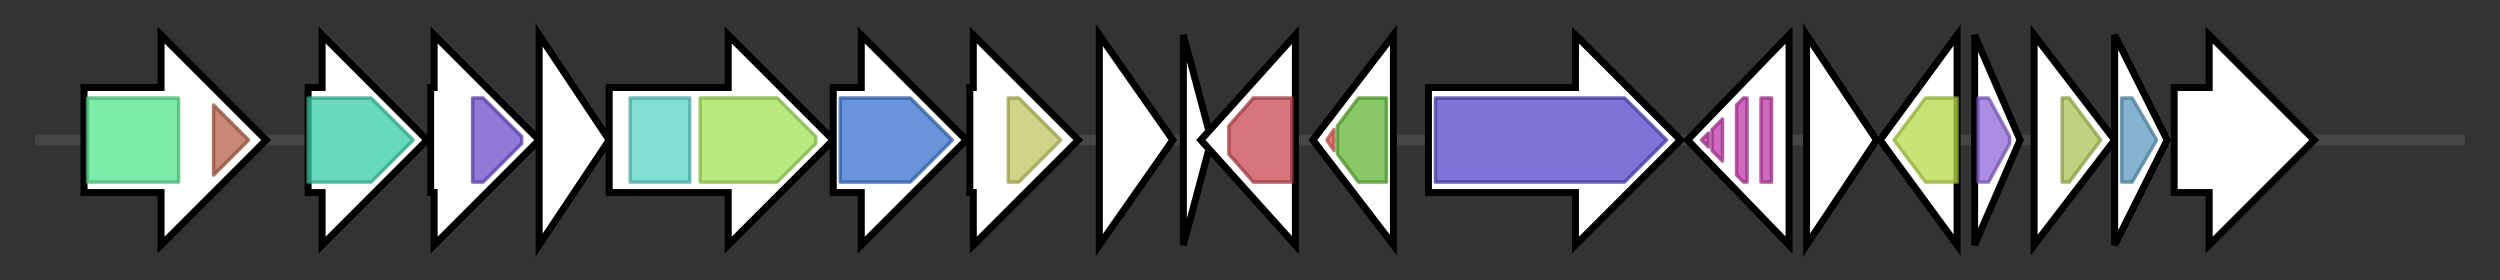 <svg version="1.1" baseProfile="full" xmlns="http://www.w3.org/2000/svg" width="714.067" height="80">
	<rect width="100%" height="100%" fill="#333333" stroke="none"/>
	<g>
		<line x1="10" y1="40.0" x2="704.067" y2="40.0" style="stroke:rgb(70,70,70); stroke-width:3 "/>
		<g>
			<title>leuA (EDELDHIG_02307)
2-isopropylmalate synthase</title>
			<polygon class="leuA (EDELDHIG_02307)
2-isopropylmalate synthase" points="24,25 46,25 46,10 76,40 46,70 46,55 24,55" fill="rgb(255,255,255)" fill-opacity="1.0" stroke="rgb(0,0,0)" stroke-width="2"  />
			<g>
				<title>HMGL-like (PF00682)
"HMGL-like"</title>
				<rect class="PF00682" x="25" y="28" stroke-linejoin="round" width="26" height="24" fill="rgb(84,228,141)" stroke="rgb(67,182,112)" stroke-width="1" opacity="0.75" />
			</g>
			<g>
				<title>LeuA_dimer (PF08502)
"LeuA allosteric (dimerisation) domain"</title>
				<polygon class="PF08502" points="61,30 71,40 61,50" stroke-linejoin="round" width="13" height="24" fill="rgb(182,95,71)" stroke="rgb(145,76,56)" stroke-width="1" opacity="0.75" />
			</g>
		</g>
		<g>
			<title>mreB (EDELDHIG_02308)
Cell shape-determining protein MreB</title>
			<polygon class="mreB (EDELDHIG_02308)
Cell shape-determining protein MreB" points="88,25 92,25 92,10 122,40 92,70 92,55 88,55" fill="rgb(255,255,255)" fill-opacity="1.0" stroke="rgb(0,0,0)" stroke-width="2"  />
			<g>
				<title>MreB_Mbl (PF06723)
"MreB/Mbl protein"</title>
				<polygon class="PF06723" points="88,28 106,28 118,40 106,52 88,52" stroke-linejoin="round" width="33" height="24" fill="rgb(55,204,164)" stroke="rgb(44,163,131)" stroke-width="1" opacity="0.75" />
			</g>
		</g>
		<g>
			<title> (EDELDHIG_02309)
hypothetical protein</title>
			<polygon class=" (EDELDHIG_02309)
hypothetical protein" points="123,25 124,25 124,10 154,40 124,70 124,55 123,55" fill="rgb(255,255,255)" fill-opacity="1.0" stroke="rgb(0,0,0)" stroke-width="2"  />
			<g>
				<title>MreC (PF04085)
"rod shape-determining protein MreC"</title>
				<polygon class="PF04085" points="135,28 138,28 149,39 149,41 138,52 135,52" stroke-linejoin="round" width="14" height="24" fill="rgb(107,78,201)" stroke="rgb(85,62,160)" stroke-width="1" opacity="0.75" />
			</g>
		</g>
		<g>
			<title> (EDELDHIG_02310)
hypothetical protein</title>
			<polygon class=" (EDELDHIG_02310)
hypothetical protein" points="154,10 174,40 154,70" fill="rgb(255,255,255)" fill-opacity="1.0" stroke="rgb(0,0,0)" stroke-width="2"  />
		</g>
		<g>
			<title>mrdA (EDELDHIG_02311)
Peptidoglycan D,D-transpeptidase MrdA</title>
			<polygon class="mrdA (EDELDHIG_02311)
Peptidoglycan D,D-transpeptidase MrdA" points="174,25 208,25 208,10 238,40 208,70 208,55 174,55" fill="rgb(255,255,255)" fill-opacity="1.0" stroke="rgb(0,0,0)" stroke-width="2"  />
			<g>
				<title>PBP_dimer (PF03717)
"Penicillin-binding Protein dimerisation domain"</title>
				<rect class="PF03717" x="180" y="28" stroke-linejoin="round" width="17" height="24" fill="rgb(90,211,197)" stroke="rgb(72,168,157)" stroke-width="1" opacity="0.75" />
			</g>
			<g>
				<title>Transpeptidase (PF00905)
"Penicillin binding protein transpeptidase domain"</title>
				<polygon class="PF00905" points="200,28 222,28 233,39 233,41 222,52 200,52" stroke-linejoin="round" width="33" height="24" fill="rgb(161,226,87)" stroke="rgb(128,180,69)" stroke-width="1" opacity="0.75" />
			</g>
		</g>
		<g>
			<title>mrdB (EDELDHIG_02312)
Peptidoglycan glycosyltransferase MrdB</title>
			<polygon class="mrdB (EDELDHIG_02312)
Peptidoglycan glycosyltransferase MrdB" points="238,25 246,25 246,10 276,40 246,70 246,55 238,55" fill="rgb(255,255,255)" fill-opacity="1.0" stroke="rgb(0,0,0)" stroke-width="2"  />
			<g>
				<title>FTSW_RODA_SPOVE (PF01098)
"Cell cycle protein"</title>
				<polygon class="PF01098" points="240,28 260,28 272,40 260,52 240,52" stroke-linejoin="round" width="35" height="24" fill="rgb(57,114,205)" stroke="rgb(45,91,164)" stroke-width="1" opacity="0.75" />
			</g>
		</g>
		<g>
			<title>ghrA (EDELDHIG_02313)
Glyoxylate/hydroxypyruvate reductase A</title>
			<polygon class="ghrA (EDELDHIG_02313)
Glyoxylate/hydroxypyruvate reductase A" points="277,25 278,25 278,10 308,40 278,70 278,55 277,55" fill="rgb(255,255,255)" fill-opacity="1.0" stroke="rgb(0,0,0)" stroke-width="2"  />
			<g>
				<title>2-Hacid_dh_C (PF02826)
"D-isomer specific 2-hydroxyacid dehydrogenase, NAD binding domain"</title>
				<polygon class="PF02826" points="288,28 291,28 303,40 291,52 288,52" stroke-linejoin="round" width="16" height="24" fill="rgb(192,197,93)" stroke="rgb(153,157,74)" stroke-width="1" opacity="0.75" />
			</g>
		</g>
		<g>
			<title> (EDELDHIG_02314)
hypothetical protein</title>
			<polygon class=" (EDELDHIG_02314)
hypothetical protein" points="314,10 335,40 314,70" fill="rgb(255,255,255)" fill-opacity="1.0" stroke="rgb(0,0,0)" stroke-width="2"  />
		</g>
		<g>
			<title> (EDELDHIG_02315)
hypothetical protein</title>
			<polygon class=" (EDELDHIG_02315)
hypothetical protein" points="338,10 346,40 338,70" fill="rgb(255,255,255)" fill-opacity="1.0" stroke="rgb(0,0,0)" stroke-width="2"  />
		</g>
		<g>
			<title> (EDELDHIG_02316)
hypothetical protein</title>
			<polygon class=" (EDELDHIG_02316)
hypothetical protein" points="343,40 370,10 370,70" fill="rgb(255,255,255)" fill-opacity="1.0" stroke="rgb(0,0,0)" stroke-width="2"  />
			<g>
				<title>Autoind_synth (PF00765)
"Autoinducer synthase"</title>
				<polygon class="PF00765" points="351,36 358,28 369,28 369,52 358,52 351,44" stroke-linejoin="round" width="18" height="24" fill="rgb(197,72,80)" stroke="rgb(157,57,64)" stroke-width="1" opacity="0.75" />
			</g>
		</g>
		<g>
			<title>lasR (EDELDHIG_02317)
Transcriptional activator protein LasR</title>
			<polygon class="lasR (EDELDHIG_02317)
Transcriptional activator protein LasR" points="375,40 398,10 398,70" fill="rgb(255,255,255)" fill-opacity="1.0" stroke="rgb(0,0,0)" stroke-width="2"  />
			<g>
				<title>GerE (PF00196)
"Bacterial regulatory proteins, luxR family"</title>
				<polygon class="PF00196" points="379,40 381,37 381,43" stroke-linejoin="round" width="5" height="24" fill="rgb(219,94,82)" stroke="rgb(175,75,65)" stroke-width="1" opacity="0.75" />
			</g>
			<g>
				<title>Autoind_bind (PF03472)
"Autoinducer binding domain"</title>
				<polygon class="PF03472" points="382,36 388,28 396,28 396,52 388,52 382,44" stroke-linejoin="round" width="14" height="24" fill="rgb(99,181,52)" stroke="rgb(79,144,41)" stroke-width="1" opacity="0.75" />
			</g>
		</g>
		<g>
			<title>glcB (EDELDHIG_02318)
Malate synthase G</title>
			<polygon class="glcB (EDELDHIG_02318)
Malate synthase G" points="408,25 450,25 450,10 480,40 450,70 450,55 408,55" fill="rgb(255,255,255)" fill-opacity="1.0" stroke="rgb(0,0,0)" stroke-width="2"  />
			<g>
				<title>Malate_synthase (PF01274)
"Malate synthase"</title>
				<polygon class="PF01274" points="410,28 464,28 476,40 464,52 410,52" stroke-linejoin="round" width="67" height="24" fill="rgb(84,70,202)" stroke="rgb(67,56,161)" stroke-width="1" opacity="0.75" />
			</g>
		</g>
		<g>
			<title>esiB (EDELDHIG_02319)
Secretory immunoglobulin A-binding protein EsiB</title>
			<polygon class="esiB (EDELDHIG_02319)
Secretory immunoglobulin A-binding protein EsiB" points="482,40 511,10 511,70" fill="rgb(255,255,255)" fill-opacity="1.0" stroke="rgb(0,0,0)" stroke-width="2"  />
			<g>
				<title>Sel1 (PF08238)
"Sel1 repeat"</title>
				<polygon class="PF08238" points="486,40 488,38 488,42" stroke-linejoin="round" width="4" height="24" fill="rgb(190,55,164)" stroke="rgb(152,44,131)" stroke-width="1" opacity="0.75" />
			</g>
			<g>
				<title>Sel1 (PF08238)
"Sel1 repeat"</title>
				<polygon class="PF08238" points="489,37 492,34 492,46 489,43" stroke-linejoin="round" width="3" height="24" fill="rgb(190,55,164)" stroke="rgb(152,44,131)" stroke-width="1" opacity="0.75" />
			</g>
			<g>
				<title>Sel1 (PF08238)
"Sel1 repeat"</title>
				<polygon class="PF08238" points="496,30 498,28 499,28 499,52 498,52 496,50" stroke-linejoin="round" width="3" height="24" fill="rgb(190,55,164)" stroke="rgb(152,44,131)" stroke-width="1" opacity="0.75" />
			</g>
			<g>
				<title>Sel1 (PF08238)
"Sel1 repeat"</title>
				<rect class="PF08238" x="503" y="28" stroke-linejoin="round" width="3" height="24" fill="rgb(190,55,164)" stroke="rgb(152,44,131)" stroke-width="1" opacity="0.75" />
			</g>
		</g>
		<g>
			<title> (EDELDHIG_02320)
hypothetical protein</title>
			<polygon class=" (EDELDHIG_02320)
hypothetical protein" points="516,10 536,40 516,70" fill="rgb(255,255,255)" fill-opacity="1.0" stroke="rgb(0,0,0)" stroke-width="2"  />
		</g>
		<g>
			<title> (EDELDHIG_02321)
putative oxidoreductase</title>
			<polygon class=" (EDELDHIG_02321)
putative oxidoreductase" points="537,40 559,10 559,70" fill="rgb(255,255,255)" fill-opacity="1.0" stroke="rgb(0,0,0)" stroke-width="2"  />
			<g>
				<title>adh_short (PF00106)
"short chain dehydrogenase"</title>
				<polygon class="PF00106" points="541,40 550,28 559,28 559,52 550,52" stroke-linejoin="round" width="19" height="24" fill="rgb(182,219,73)" stroke="rgb(145,175,58)" stroke-width="1" opacity="0.75" />
			</g>
		</g>
		<g>
			<title>ybgC (EDELDHIG_02322)
Acyl-CoA thioesterase YbgC</title>
			<polygon class="ybgC (EDELDHIG_02322)
Acyl-CoA thioesterase YbgC" points="564,10 577,40 564,70" fill="rgb(255,255,255)" fill-opacity="1.0" stroke="rgb(0,0,0)" stroke-width="2"  />
			<g>
				<title>4HBT (PF03061)
"Thioesterase superfamily"</title>
				<polygon class="PF03061" points="565,28 568,28 574,39 574,41 568,52 565,52" stroke-linejoin="round" width="9" height="24" fill="rgb(143,103,215)" stroke="rgb(114,82,172)" stroke-width="1" opacity="0.75" />
			</g>
		</g>
		<g>
			<title>tolQ (EDELDHIG_02323)
Tol-Pal system protein TolQ</title>
			<polygon class="tolQ (EDELDHIG_02323)
Tol-Pal system protein TolQ" points="581,10 604,40 581,70" fill="rgb(255,255,255)" fill-opacity="1.0" stroke="rgb(0,0,0)" stroke-width="2"  />
			<g>
				<title>MotA_ExbB (PF01618)
"MotA/TolQ/ExbB proton channel family"</title>
				<polygon class="PF01618" points="589,28 591,28 600,40 591,52 589,52" stroke-linejoin="round" width="13" height="24" fill="rgb(171,195,84)" stroke="rgb(136,156,67)" stroke-width="1" opacity="0.75" />
			</g>
		</g>
		<g>
			<title>exbD (EDELDHIG_02324)
Biopolymer transport protein ExbD</title>
			<polygon class="exbD (EDELDHIG_02324)
Biopolymer transport protein ExbD" points="604,10 619,40 604,70" fill="rgb(255,255,255)" fill-opacity="1.0" stroke="rgb(0,0,0)" stroke-width="2"  />
			<g>
				<title>ExbD (PF02472)
"Biopolymer transport protein ExbD/TolR"</title>
				<polygon class="PF02472" points="606,28 609,28 616,40 609,52 606,52" stroke-linejoin="round" width="12" height="24" fill="rgb(90,154,189)" stroke="rgb(72,123,151)" stroke-width="1" opacity="0.75" />
			</g>
		</g>
		<g>
			<title> (EDELDHIG_02325)
hypothetical protein</title>
			<polygon class=" (EDELDHIG_02325)
hypothetical protein" points="621,25 631,25 631,10 661,40 631,70 631,55 621,55" fill="rgb(255,255,255)" fill-opacity="1.0" stroke="rgb(0,0,0)" stroke-width="2"  />
		</g>
	</g>
</svg>
